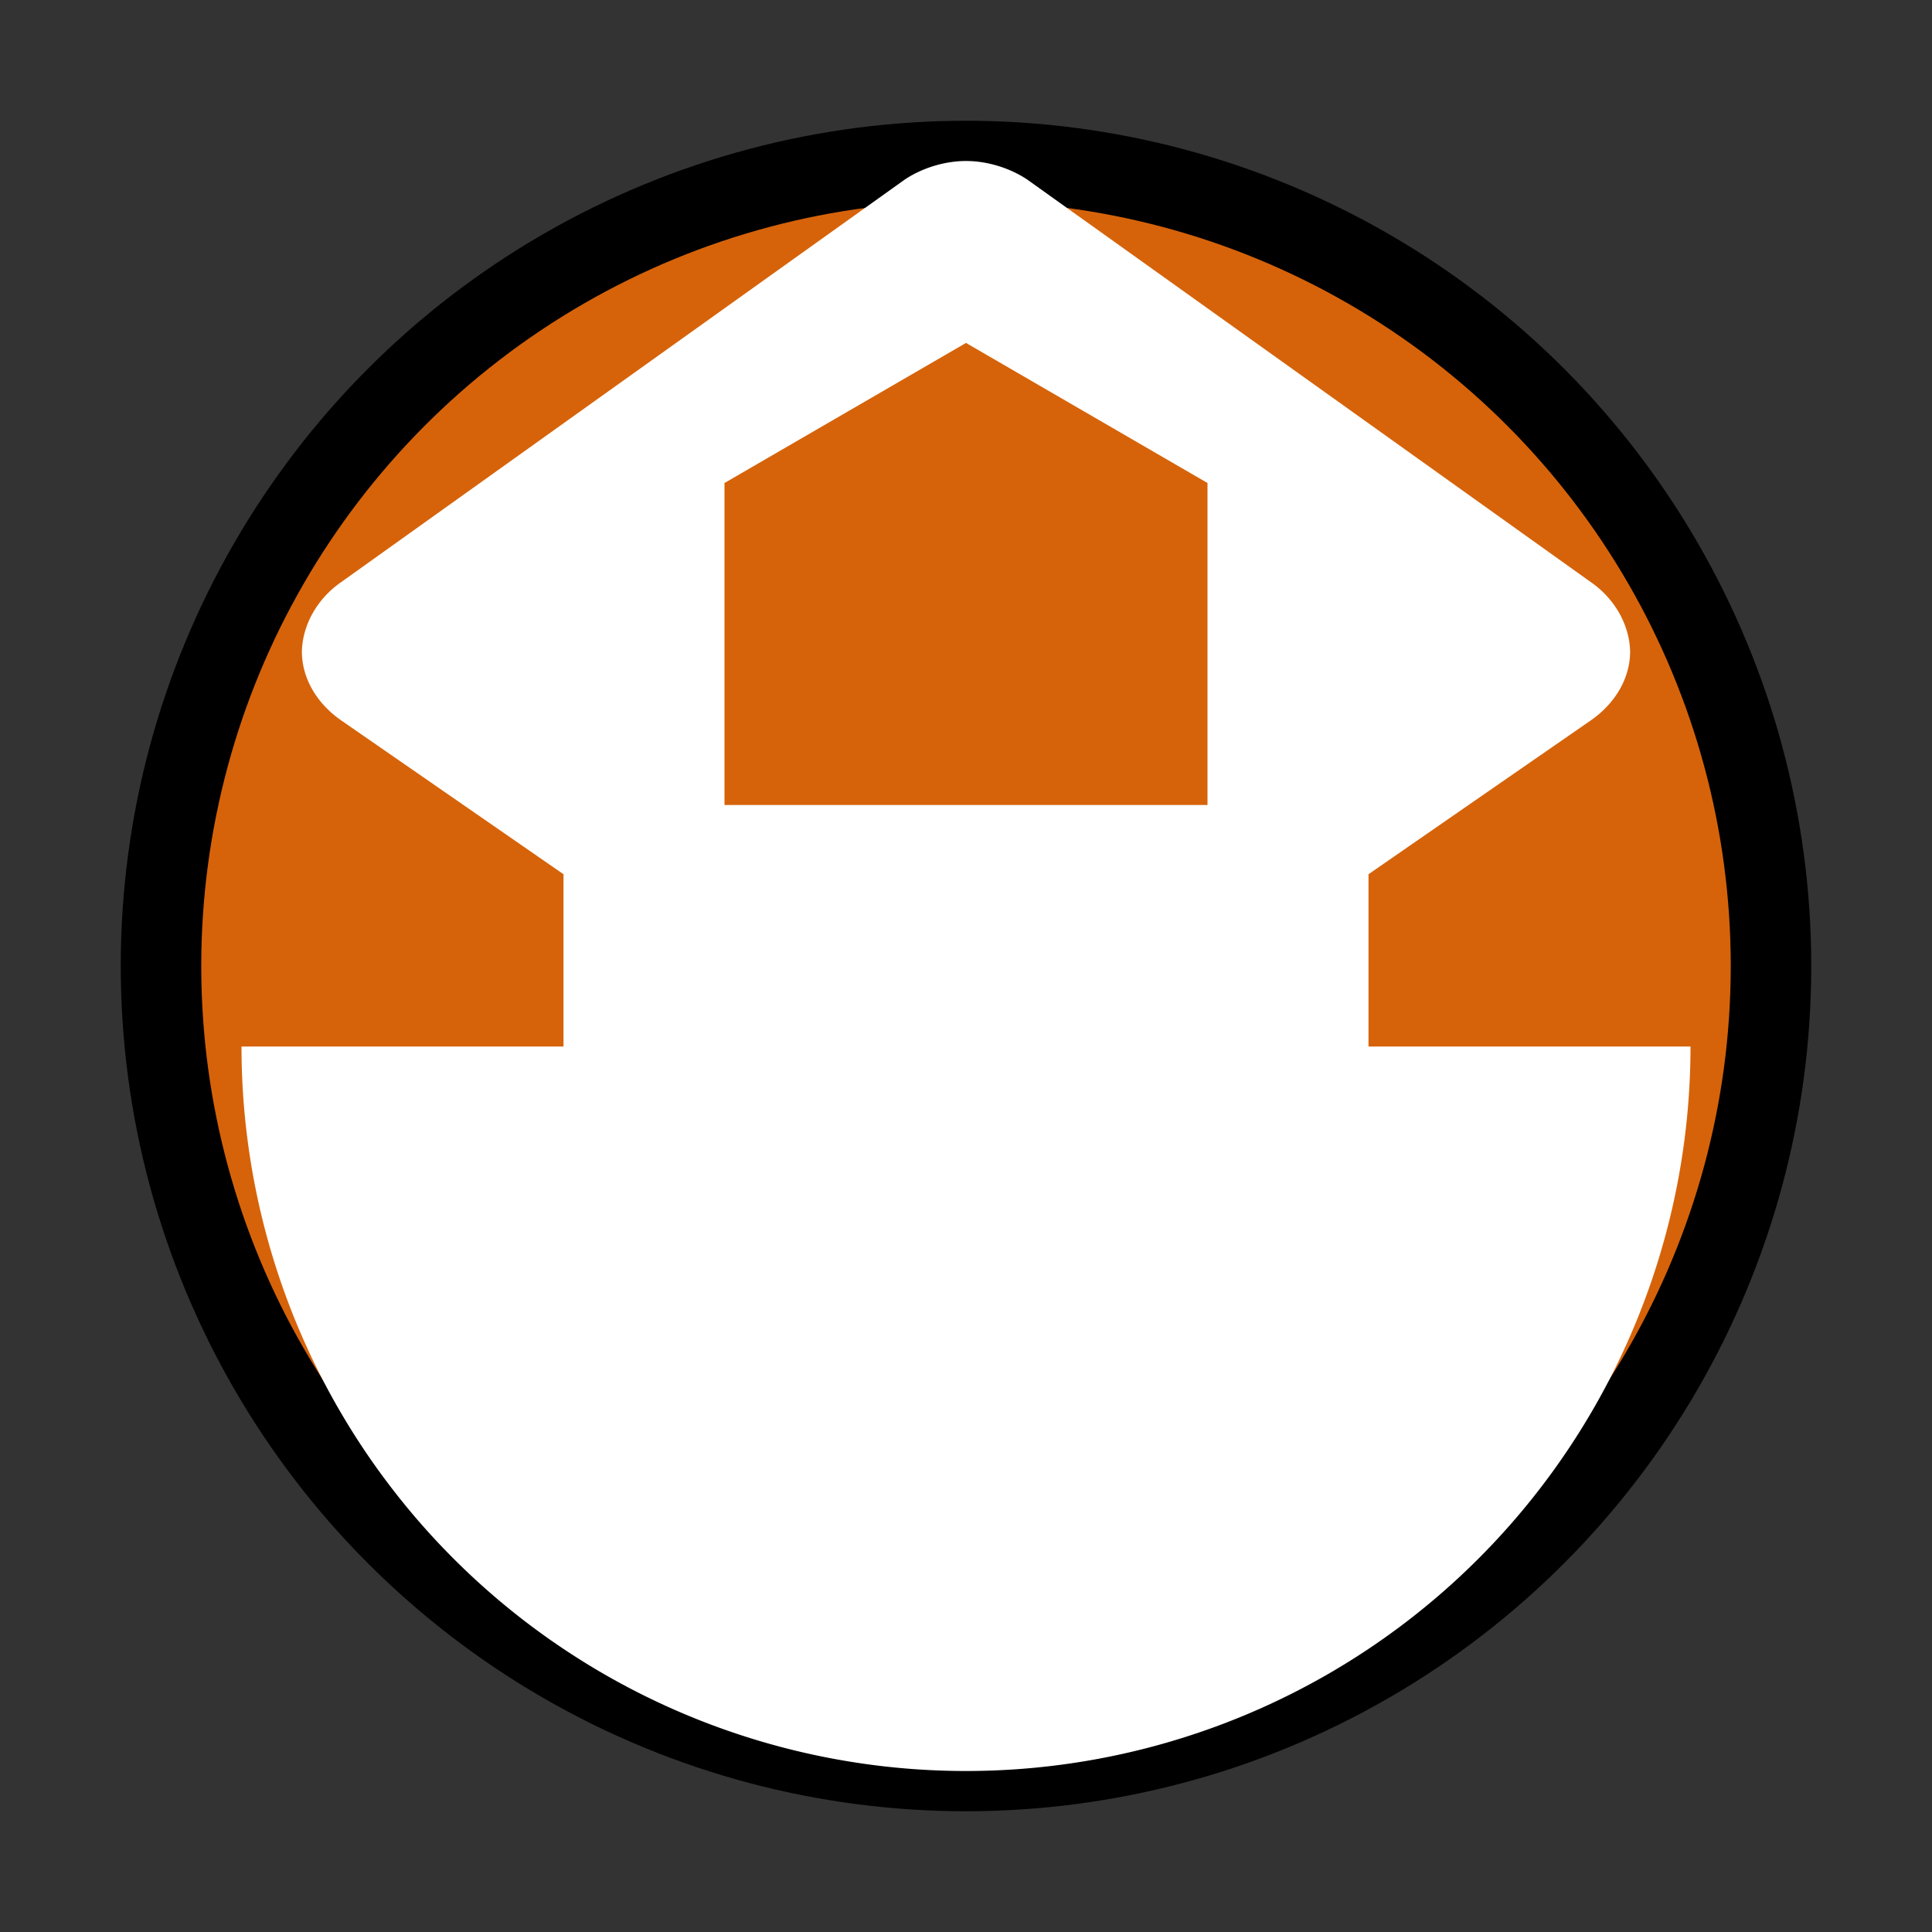 <?xml version="1.0" encoding="UTF-8"?>
<svg width="24" height="24" viewBox="0 0 24 24" xmlns="http://www.w3.org/2000/svg">
  <rect x="0" y="0" width="24" height="24" fill="#333333" stroke="none"/>
  <circle cx="12" cy="12" r="10" fill="#FF6F00" fill-opacity="0.8" stroke="#000" stroke-width="1"/>
  <path fill="#ffffff" d="M3,13A9,9 0 0,0 12,22A9,9 0 0,0 21,13H3M12,4.26L15,6V10H9V6L12,4.26M12,2C11.73,2 11.45,2.09 11.24,2.23L4.24,7.23C3.95,7.43 3.76,7.75 3.75,8.09C3.75,8.44 3.95,8.75 4.24,8.95L7,10.86V13H17V10.86L19.76,8.95C20.05,8.75 20.25,8.44 20.25,8.09C20.24,7.75 20.05,7.43 19.76,7.23L12.76,2.23C12.55,2.09 12.27,2 12,2Z"/>
</svg>